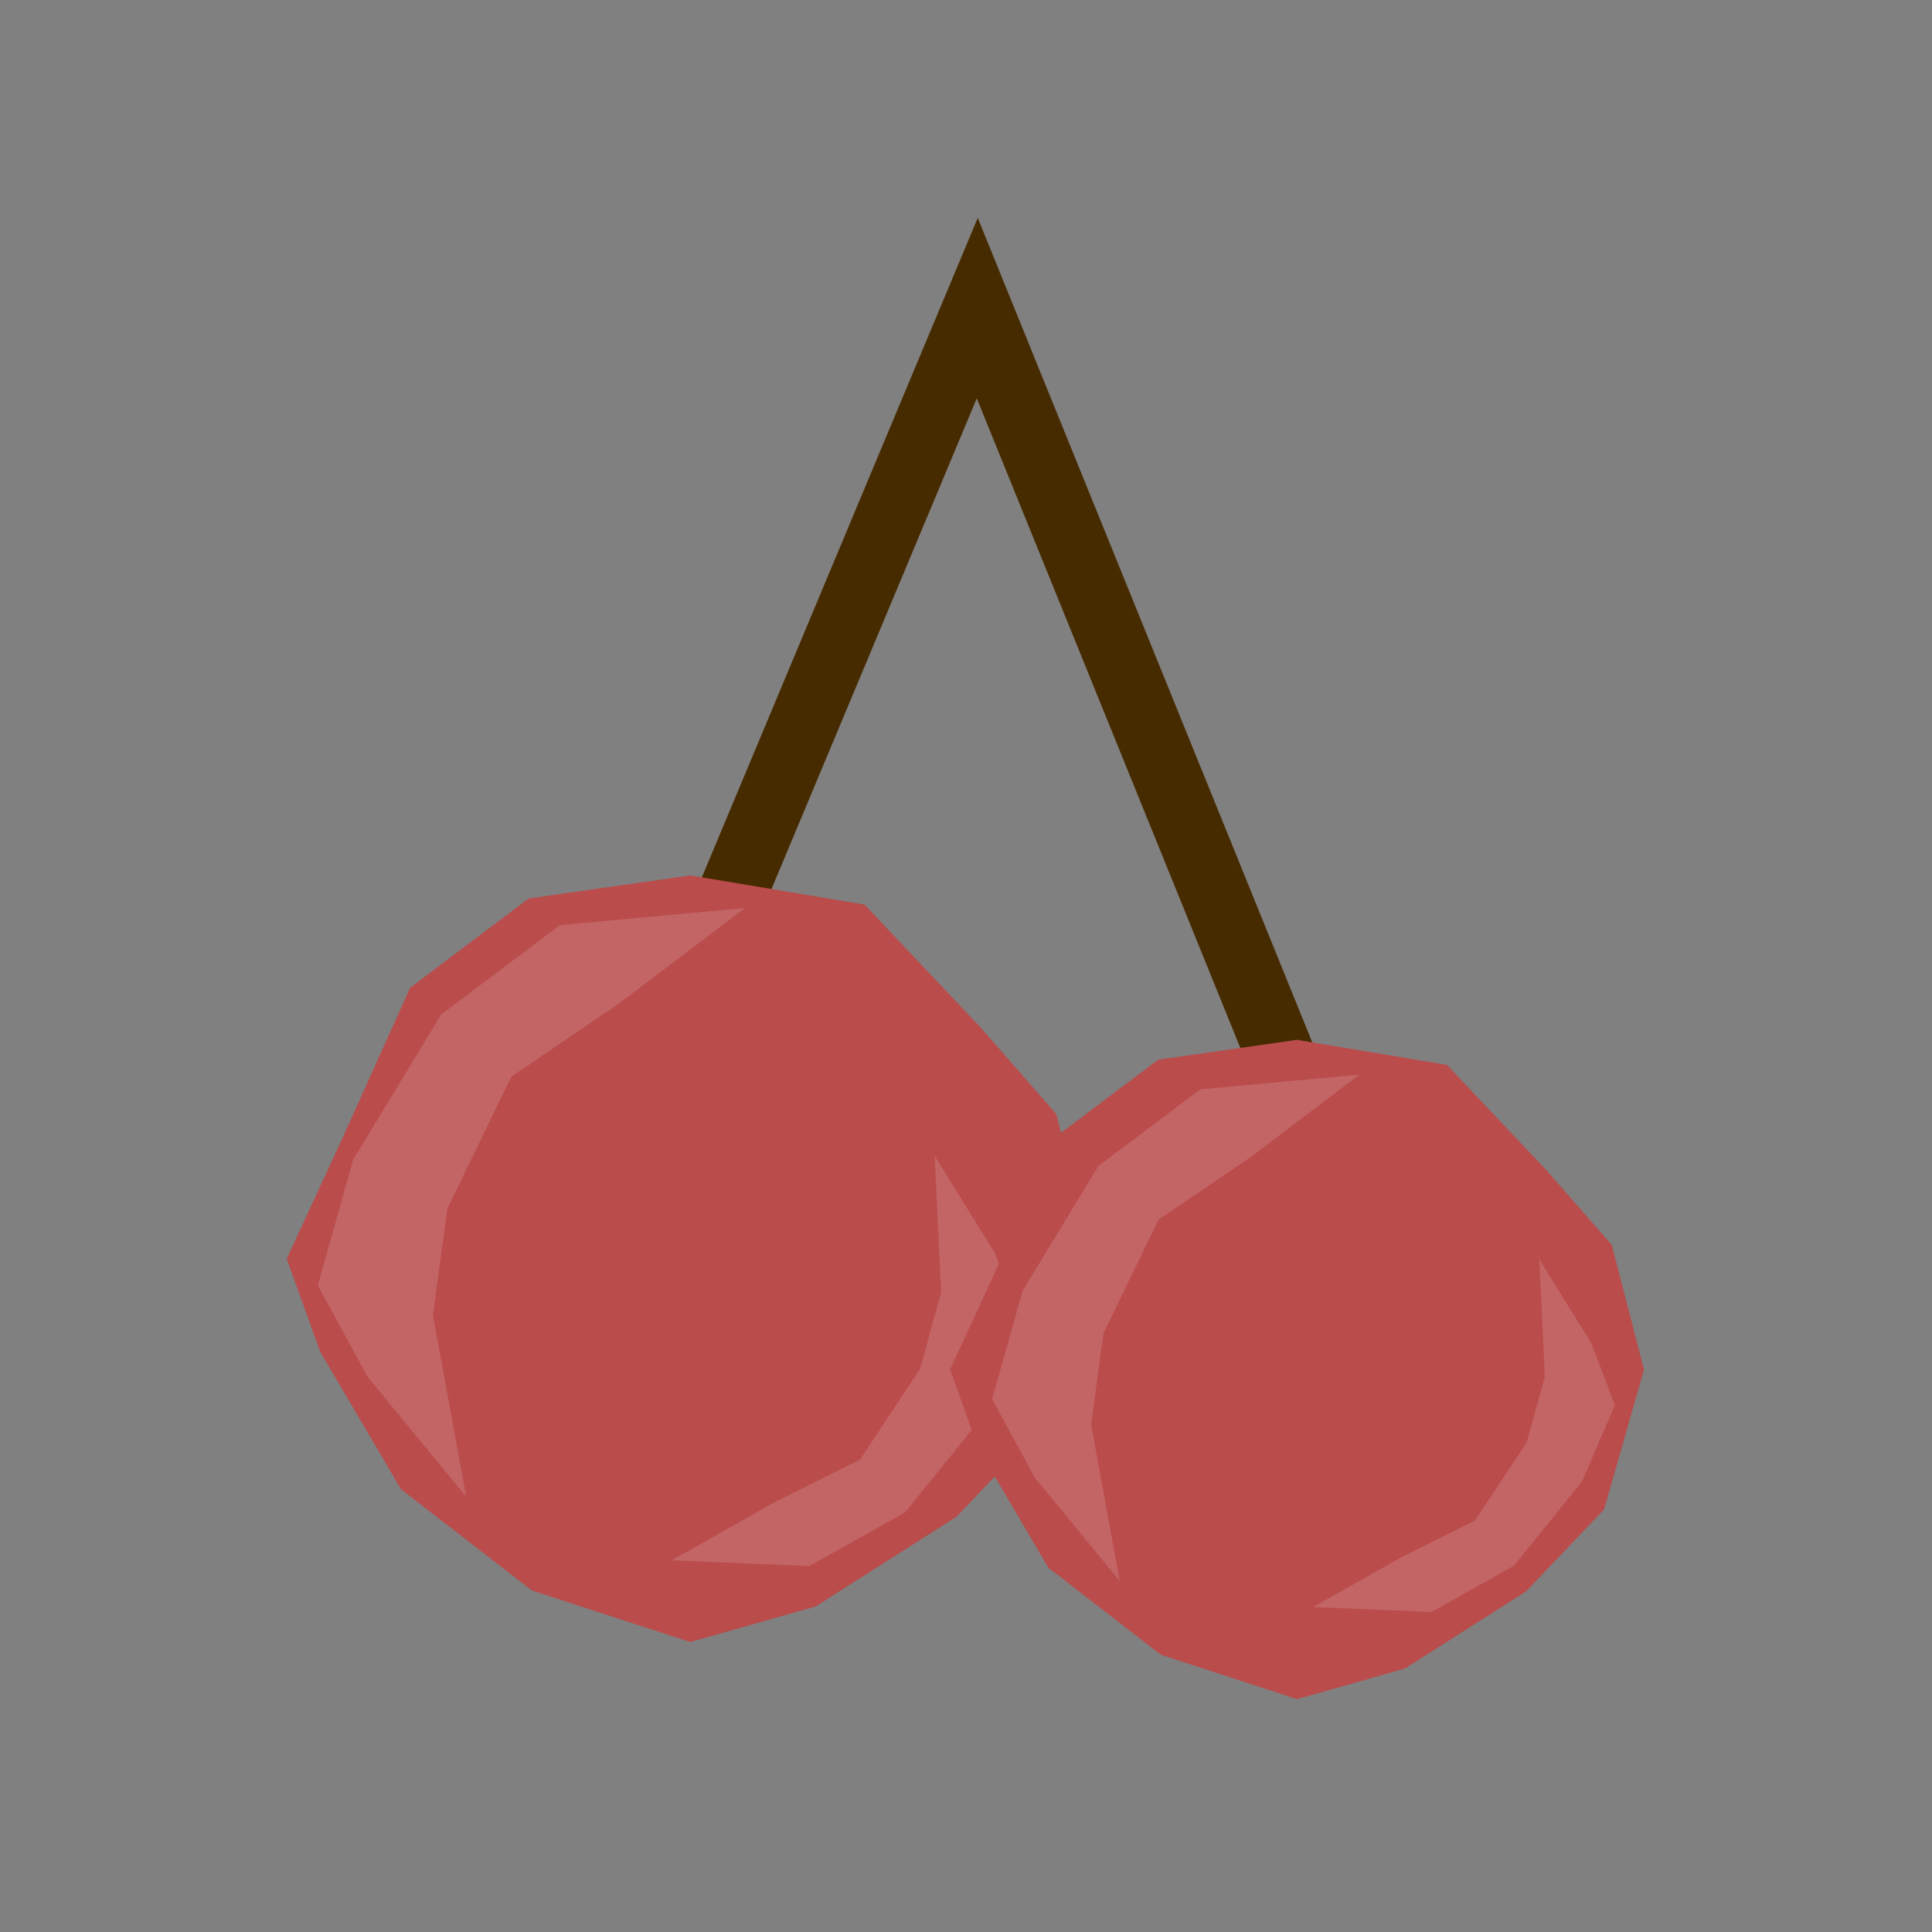 <?xml version="1.0" encoding="UTF-8" standalone="no"?>
<!-- Created with Inkscape (http://www.inkscape.org/) -->

<svg
   xmlns:dc="http://purl.org/dc/elements/1.1/"
   xmlns:cc="http://creativecommons.org/ns#"
   xmlns:rdf="http://www.w3.org/1999/02/22-rdf-syntax-ns#"
   xmlns:svg="http://www.w3.org/2000/svg"
   xmlns="http://www.w3.org/2000/svg"
   xmlns:sodipodi="http://sodipodi.sourceforge.net/DTD/sodipodi-0.dtd"
   xmlns:inkscape="http://www.inkscape.org/namespaces/inkscape"
   width="128"
   height="128"
   viewBox="0 0 128 128"
   id="svg6180"
   version="1.1"
   inkscape:version="0.91 r13725"
   sodipodi:docname="cherries.svg"
   inkscape:export-filename="/home/stsch/projects/slottybeammeup/assets/cherries.png"
   inkscape:export-xdpi="90"
   inkscape:export-ydpi="90">
  <rect x="0" y="0" width="128" height="128" fill="#808080" stroke="none"/>
  <defs
     id="defs6182" />
  <sodipodi:namedview
     id="base"
     pagecolor="#ffffff"
     bordercolor="#666666"
     borderopacity="1.0"
     inkscape:pageopacity="0.0"
     inkscape:pageshadow="2"
     inkscape:zoom="4.6407692"
     inkscape:cx="61.000742"
     inkscape:cy="58.305267"
     inkscape:document-units="px"
     inkscape:current-layer="layer1"
     showgrid="false"
     units="px"
     inkscape:window-width="1918"
     inkscape:window-height="1059"
     inkscape:window-x="0"
     inkscape:window-y="19"
     inkscape:window-maximized="1" />
  <g
     inkscape:label="Layer 1"
     inkscape:groupmode="layer"
     id="layer1"
     transform="translate(0,-924.362)">
    <g
       id="g6224"
       transform="matrix(0.911,0,0,0.911,7.643,90.475)">
      <path
         sodipodi:nodetypes="ccc"
         inkscape:connector-curvature="0"
         id="path6867"
         d="m 41.878,987.49 20.804,-49.729 23.036,56.776"
         style="fill:none;fill-rule:evenodd;stroke:#472b00;stroke-width:5;stroke-linecap:butt;stroke-linejoin:miter;stroke-miterlimit:4;stroke-dasharray:none;stroke-opacity:1" />
      <g
         transform="translate(-0.431,-4.525)"
         id="g6214">
        <path
           style="opacity:1;fill:#ba4c4c;fill-opacity:1;fill-rule:evenodd;stroke:none;stroke-width:5;stroke-linecap:round;stroke-linejoin:round;stroke-miterlimit:4;stroke-dasharray:none;stroke-opacity:1"
           d="m 71.575,1011.421 -3.372,11.828 -6.601,6.937 -10.243,6.523 -9.125,2.59 -11.519,-3.756 -9.509,-7.354 -5.891,-10.025 -2.422,-6.743 4.073,-8.816 4.907,-10.899 8.621,-6.487 11.74,-1.676 12.677,2.117 8.468,8.964 5.474,6.271 z"
           id="path6728-70-2"
           inkscape:connector-curvature="0"
           sodipodi:nodetypes="ccccccccccccccccc" />
        <path
           style="opacity:1;fill:#ffffff;fill-opacity:0.139;fill-rule:evenodd;stroke:none;stroke-width:5;stroke-linecap:round;stroke-linejoin:round;stroke-miterlimit:4;stroke-dasharray:none;stroke-opacity:1"
           d="m 60.485,1013.874 -0.472,-9.937 4.408,7.119 1.991,5.227 -2.787,6.454 -5.755,7.127 -6.97,3.908 -10.005,-0.418 7.437,-4.203 6.25,-3.119 4.367,-6.594 z"
           id="path6728-70-2-5-1-6-2"
           inkscape:connector-curvature="0"
           sodipodi:nodetypes="cccccccccccc" />
        <path
           style="opacity:1;fill:#ffffff;fill-opacity:0.139;fill-rule:evenodd;stroke:none;stroke-width:5;stroke-linecap:round;stroke-linejoin:round;stroke-miterlimit:4;stroke-dasharray:none;stroke-opacity:1"
           d="m 23.523,1015.515 2.424,13.212 -7.184,-8.732 -3.607,-6.636 2.565,-9.139 6.415,-10.575 8.621,-6.487 13.464,-1.245 -9.194,6.966 -7.801,5.301 -4.654,9.611 z"
           id="path6728-70-2-5"
           inkscape:connector-curvature="0"
           sodipodi:nodetypes="cccccccccccc" />
      </g>
      <g
         transform="matrix(0.86,0,0,0.86,11.997,145.017)"
         id="g6219">
        <path
           style="opacity:1;fill:#ba4c4c;fill-opacity:1;fill-rule:evenodd;stroke:none;stroke-width:5;stroke-linecap:round;stroke-linejoin:round;stroke-miterlimit:4;stroke-dasharray:none;stroke-opacity:1"
           d="m 115.319,1011.551 -3.372,11.828 -6.601,6.937 -10.243,6.523 -9.125,2.59 -11.519,-3.756 -9.509,-7.354 -5.891,-10.025 -2.422,-6.743 4.073,-8.816 4.907,-10.899 8.621,-6.487 11.74,-1.676 12.677,2.117 8.468,8.964 5.474,6.271 z"
           id="path6728-70"
           inkscape:connector-curvature="0"
           sodipodi:nodetypes="ccccccccccccccccc" />
        <path
           style="opacity:1;fill:#ffffff;fill-opacity:0.139;fill-rule:evenodd;stroke:none;stroke-width:5;stroke-linecap:round;stroke-linejoin:round;stroke-miterlimit:4;stroke-dasharray:none;stroke-opacity:1"
           d="m 68.561,1016.218 2.424,13.212 -7.184,-8.732 -3.607,-6.636 2.565,-9.139 6.415,-10.575 8.621,-6.487 13.464,-1.245 -9.194,6.966 -7.801,5.301 -4.654,9.611 z"
           id="path6728-70-2-5-1"
           inkscape:connector-curvature="0"
           sodipodi:nodetypes="cccccccccccc" />
        <path
           style="opacity:1;fill:#ffffff;fill-opacity:0.139;fill-rule:evenodd;stroke:none;stroke-width:5;stroke-linecap:round;stroke-linejoin:round;stroke-miterlimit:4;stroke-dasharray:none;stroke-opacity:1"
           d="m 106.933,1012.159 -0.472,-9.937 4.408,7.119 1.991,5.227 -2.787,6.454 -5.755,7.127 -6.97,3.908 -10.005,-0.418 7.437,-4.203 6.25,-3.119 4.367,-6.594 z"
           id="path6728-70-2-5-1-6"
           inkscape:connector-curvature="0"
           sodipodi:nodetypes="cccccccccccc" />
      </g>
    </g>
  </g>
</svg>
